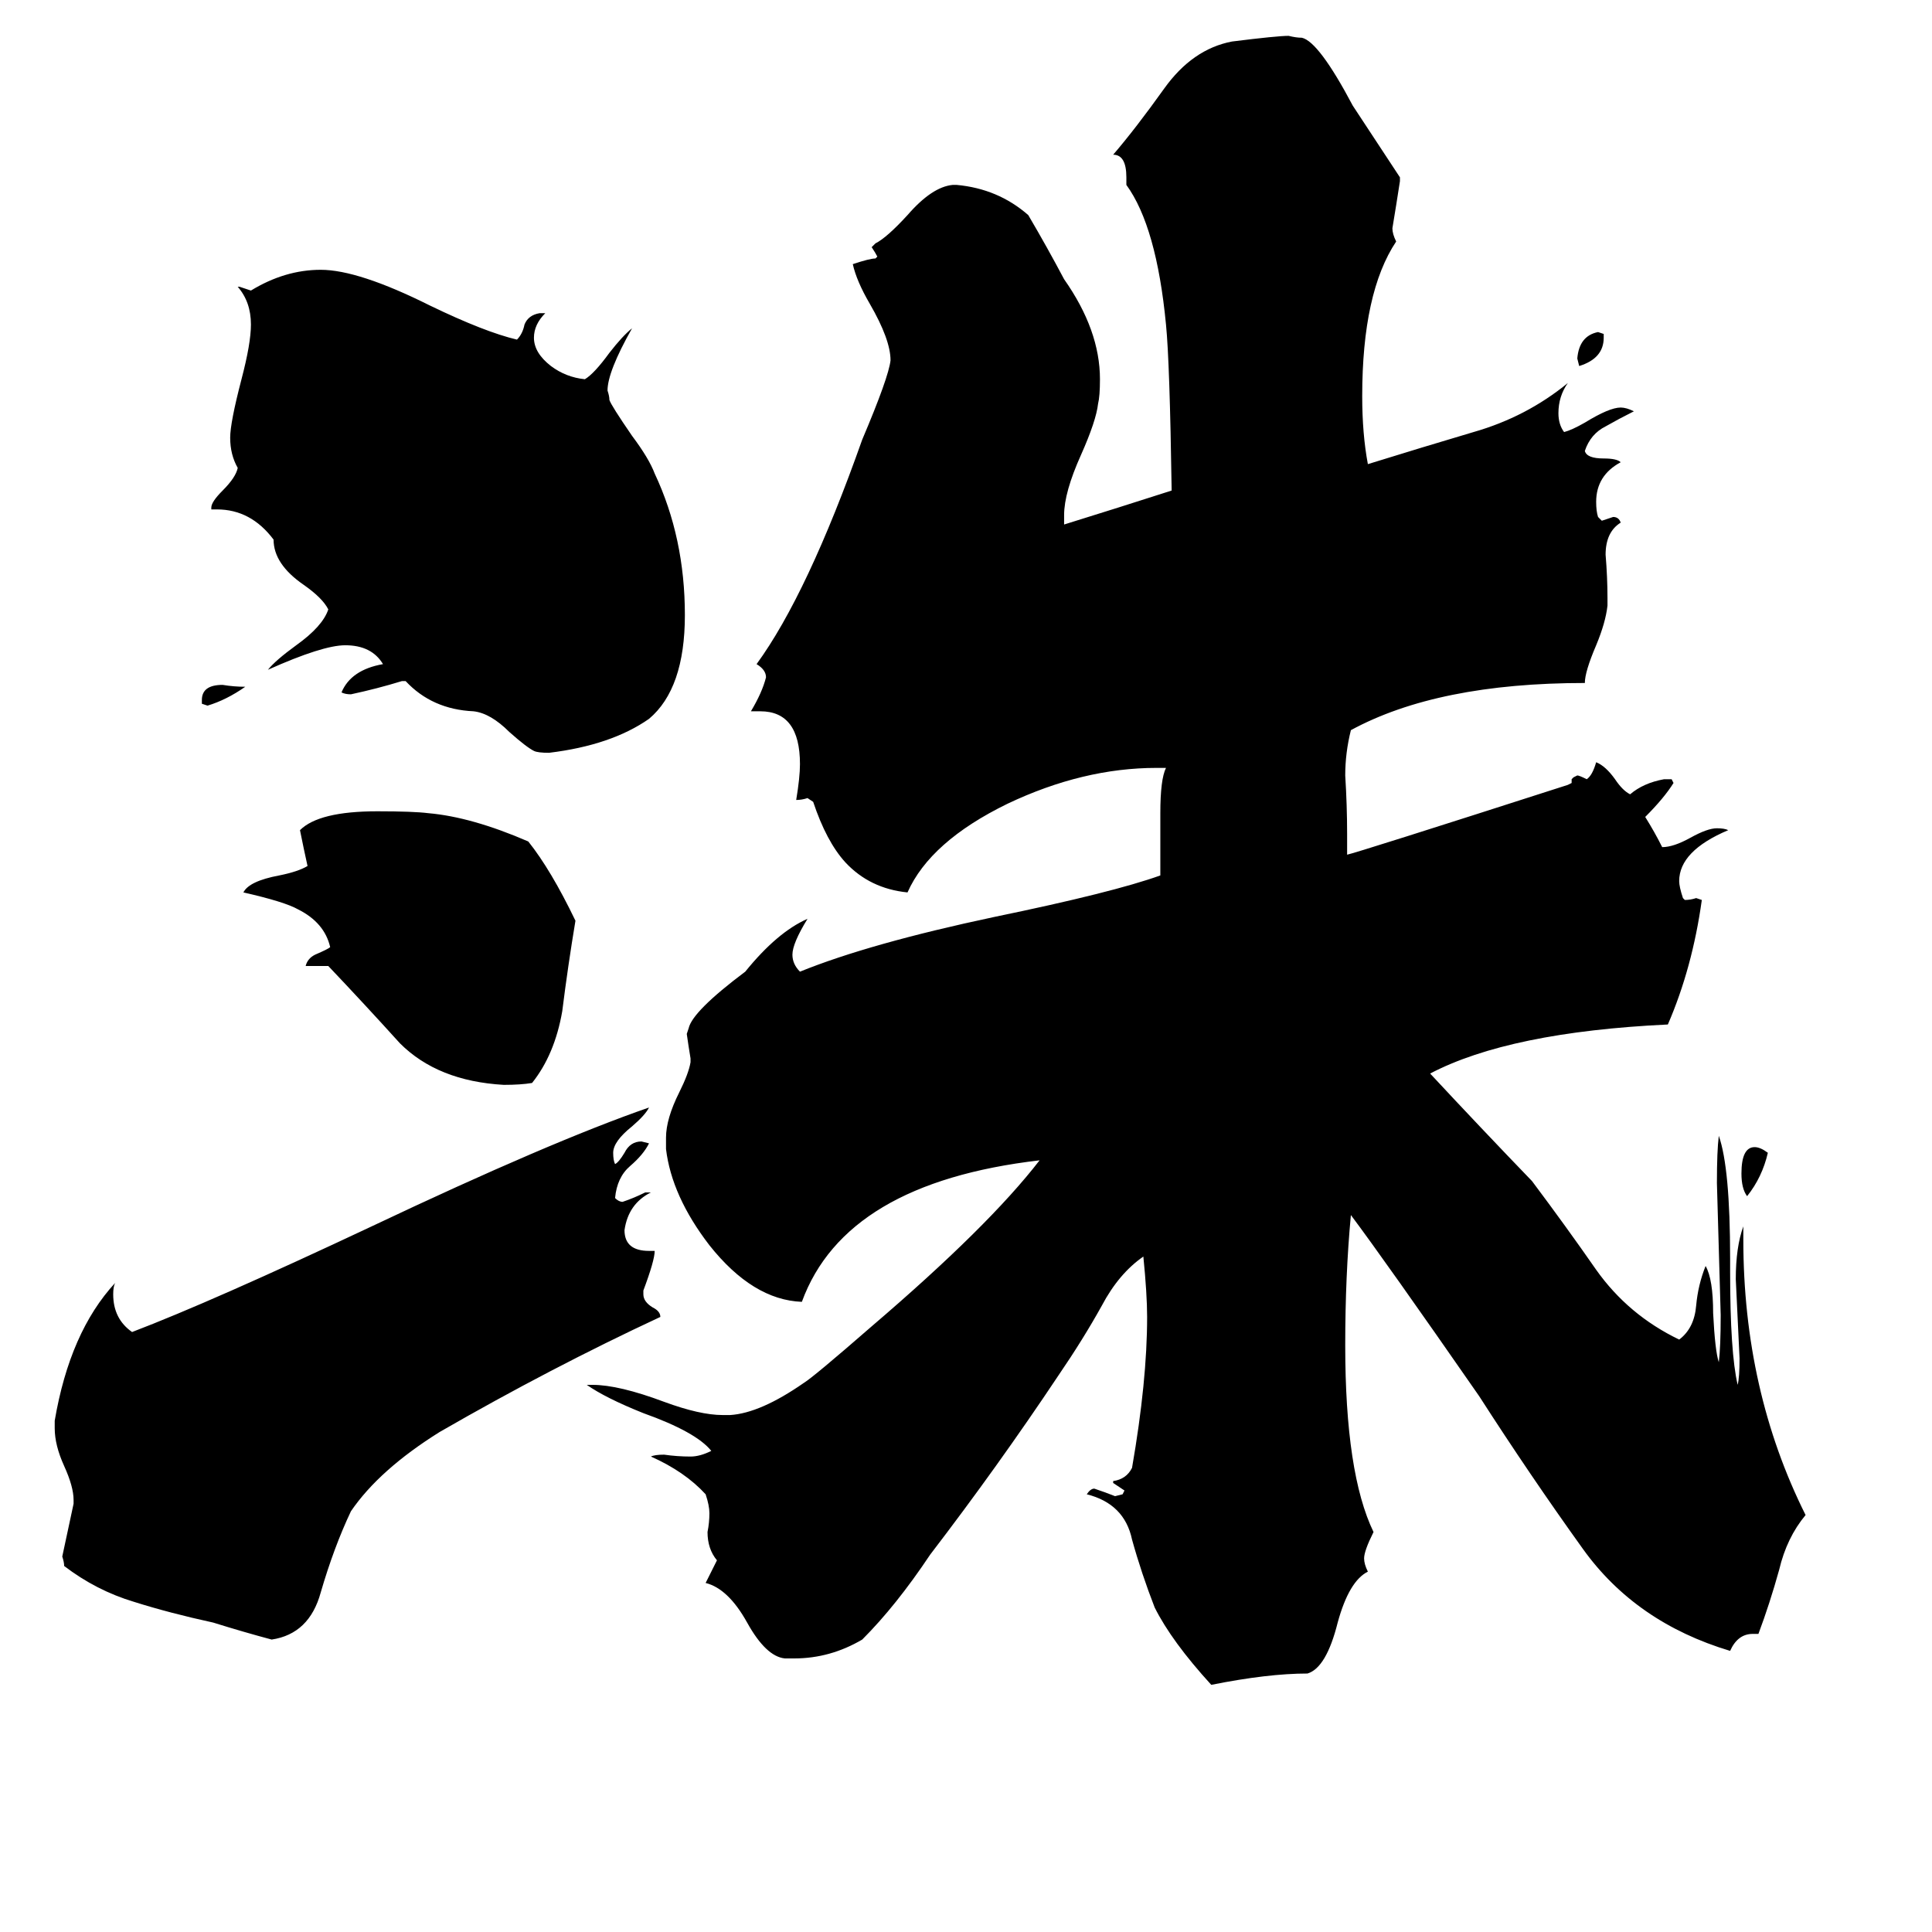<svg xmlns="http://www.w3.org/2000/svg" viewBox="0 -800 1024 1024">
	<path fill="#000000" d="M107 -427V-429Q107 -437 118 -437Q124 -436 130 -436Q120 -429 110 -426ZM850 -623V-621Q850 -610 837 -606L836 -610Q837 -622 847 -624ZM937 -189Q934 -176 926 -166Q923 -170 923 -178Q923 -192 930 -192Q933 -192 937 -189ZM174 -288H162Q163 -292 167 -294Q174 -297 175 -298Q172 -311 158 -318Q151 -322 129 -327Q132 -333 148 -336Q158 -338 163 -341Q161 -350 159 -360Q169 -370 200 -370Q219 -370 227 -369Q250 -367 280 -354Q292 -339 305 -312Q301 -288 298 -264Q294 -241 282 -226Q276 -225 267 -225Q232 -227 212 -247Q193 -268 174 -288ZM215 -439H213Q200 -435 186 -432Q183 -432 181 -433Q186 -445 203 -448Q197 -458 183 -458Q171 -458 142 -445Q146 -450 157 -458Q171 -468 174 -477Q171 -483 161 -490Q145 -501 145 -514Q133 -530 115 -530H112V-531Q112 -534 118 -540Q125 -547 126 -552Q122 -559 122 -568Q122 -576 128 -599Q133 -618 133 -628Q133 -640 126 -648H127Q130 -647 133 -646Q151 -657 170 -657Q190 -657 228 -638Q257 -624 274 -620Q277 -623 278 -628Q280 -633 286 -634H289Q283 -628 283 -621Q283 -613 292 -606Q300 -600 310 -599Q315 -602 323 -613Q330 -622 335 -626Q322 -603 322 -593Q323 -590 323 -588Q324 -585 335 -569Q344 -557 347 -549Q363 -515 363 -474Q363 -435 344 -419Q324 -405 291 -401Q285 -401 283 -402Q279 -404 270 -412Q260 -422 251 -423Q229 -424 215 -439ZM341 -116V-114Q341 -110 346 -107Q350 -105 350 -102Q292 -75 233 -41Q201 -21 186 1Q177 20 170 44Q164 66 144 69Q129 65 113 60Q90 55 71 49Q51 43 34 30Q34 28 33 25Q36 11 39 -3V-5Q39 -12 34 -23Q29 -34 29 -43V-47Q37 -94 61 -120Q60 -118 60 -114Q60 -101 70 -94Q112 -110 197 -150Q292 -195 344 -213Q342 -209 335 -203Q325 -195 325 -189Q325 -185 326 -183Q328 -184 331 -189Q334 -195 340 -195L344 -194Q341 -188 334 -182Q327 -176 326 -165Q328 -163 330 -163Q336 -165 342 -168H345Q333 -162 331 -148Q331 -137 344 -137H347Q347 -132 341 -116ZM932 66H929Q921 66 917 75Q867 60 839 21Q811 -18 784 -60Q734 -132 716 -156Q713 -124 713 -87Q713 -19 728 12Q723 22 723 26Q723 29 725 33Q715 38 709 60Q703 84 693 87Q672 87 642 93Q621 70 612 52Q605 34 600 16Q596 -3 576 -8Q578 -11 580 -11Q586 -9 591 -7L595 -8L596 -10Q593 -12 590 -14V-15Q597 -16 600 -22Q608 -68 608 -102Q608 -114 606 -134Q593 -125 584 -108Q574 -90 561 -71Q529 -23 493 24Q475 51 457 69Q440 79 421 79H416Q406 78 396 60Q386 42 374 39Q377 33 380 27Q375 21 375 12Q376 7 376 2Q376 -2 374 -8Q363 -20 345 -28Q347 -29 352 -29Q359 -28 366 -28Q371 -28 377 -31Q369 -41 341 -51Q321 -59 311 -66H314Q328 -66 352 -57Q371 -50 383 -50H387Q403 -51 426 -67Q431 -70 462 -97Q524 -150 551 -185Q448 -173 425 -110Q399 -111 376 -140Q356 -166 353 -191V-197Q353 -207 360 -221Q365 -231 366 -237V-239Q365 -245 364 -252L365 -255Q367 -264 395 -285Q412 -306 428 -313Q420 -300 420 -294Q420 -289 424 -285Q461 -300 527 -314Q590 -327 615 -336V-369Q615 -387 618 -393H613Q574 -393 534 -374Q493 -354 481 -327Q461 -329 448 -343Q438 -354 431 -375L428 -377Q425 -376 422 -376Q424 -388 424 -395Q424 -423 403 -423H398Q404 -433 406 -441Q406 -445 401 -448Q428 -485 457 -567Q471 -600 472 -609Q472 -620 461 -639Q454 -651 452 -660Q461 -663 464 -663L465 -664Q464 -666 462 -669L464 -671Q470 -674 481 -686Q494 -701 505 -702H507Q529 -700 545 -686Q555 -669 564 -652Q583 -625 583 -599Q583 -590 582 -586Q581 -577 573 -559Q564 -539 564 -527V-522Q593 -531 621 -540Q620 -608 618 -628Q613 -680 597 -702V-706Q597 -718 590 -718Q602 -732 617 -753Q632 -774 653 -778Q677 -781 683 -781Q687 -780 690 -780Q699 -778 717 -744L742 -706V-704Q740 -691 738 -679Q738 -676 740 -672Q722 -645 722 -590Q722 -570 725 -554Q754 -563 781 -571Q809 -579 831 -597Q826 -590 826 -581Q826 -575 829 -571Q833 -572 840 -576Q853 -584 859 -584Q862 -584 866 -582Q858 -578 851 -574Q843 -570 840 -561Q841 -557 850 -557Q857 -557 859 -555Q846 -548 846 -534Q846 -529 847 -526L849 -524Q852 -525 855 -526Q858 -526 859 -523Q851 -518 851 -506Q852 -494 852 -483V-479Q851 -470 846 -458Q840 -444 840 -438Q762 -438 716 -413Q713 -401 713 -389Q714 -373 714 -358V-347Q719 -348 831 -384L833 -385V-387L834 -388L836 -389Q837 -389 841 -387Q844 -389 846 -396Q851 -394 856 -387Q860 -381 864 -379Q871 -385 882 -387H886L887 -385Q882 -377 872 -367Q877 -359 881 -351Q887 -351 896 -356Q905 -361 910 -361Q914 -361 916 -360Q890 -349 890 -333Q890 -330 892 -324L893 -323Q896 -323 899 -324L902 -323Q897 -287 884 -257Q800 -253 758 -231Q785 -202 812 -174Q830 -150 846 -127Q863 -103 890 -90Q898 -96 899 -108Q900 -119 904 -129Q908 -122 908 -104Q909 -84 911 -78Q912 -86 912 -103Q911 -138 910 -173Q910 -190 911 -198Q917 -181 917 -133V-126Q917 -83 921 -66Q922 -70 922 -80Q921 -101 920 -122Q920 -139 924 -150V-143Q924 -63 957 3Q947 15 943 32Q938 50 932 66Z"/>
</svg>